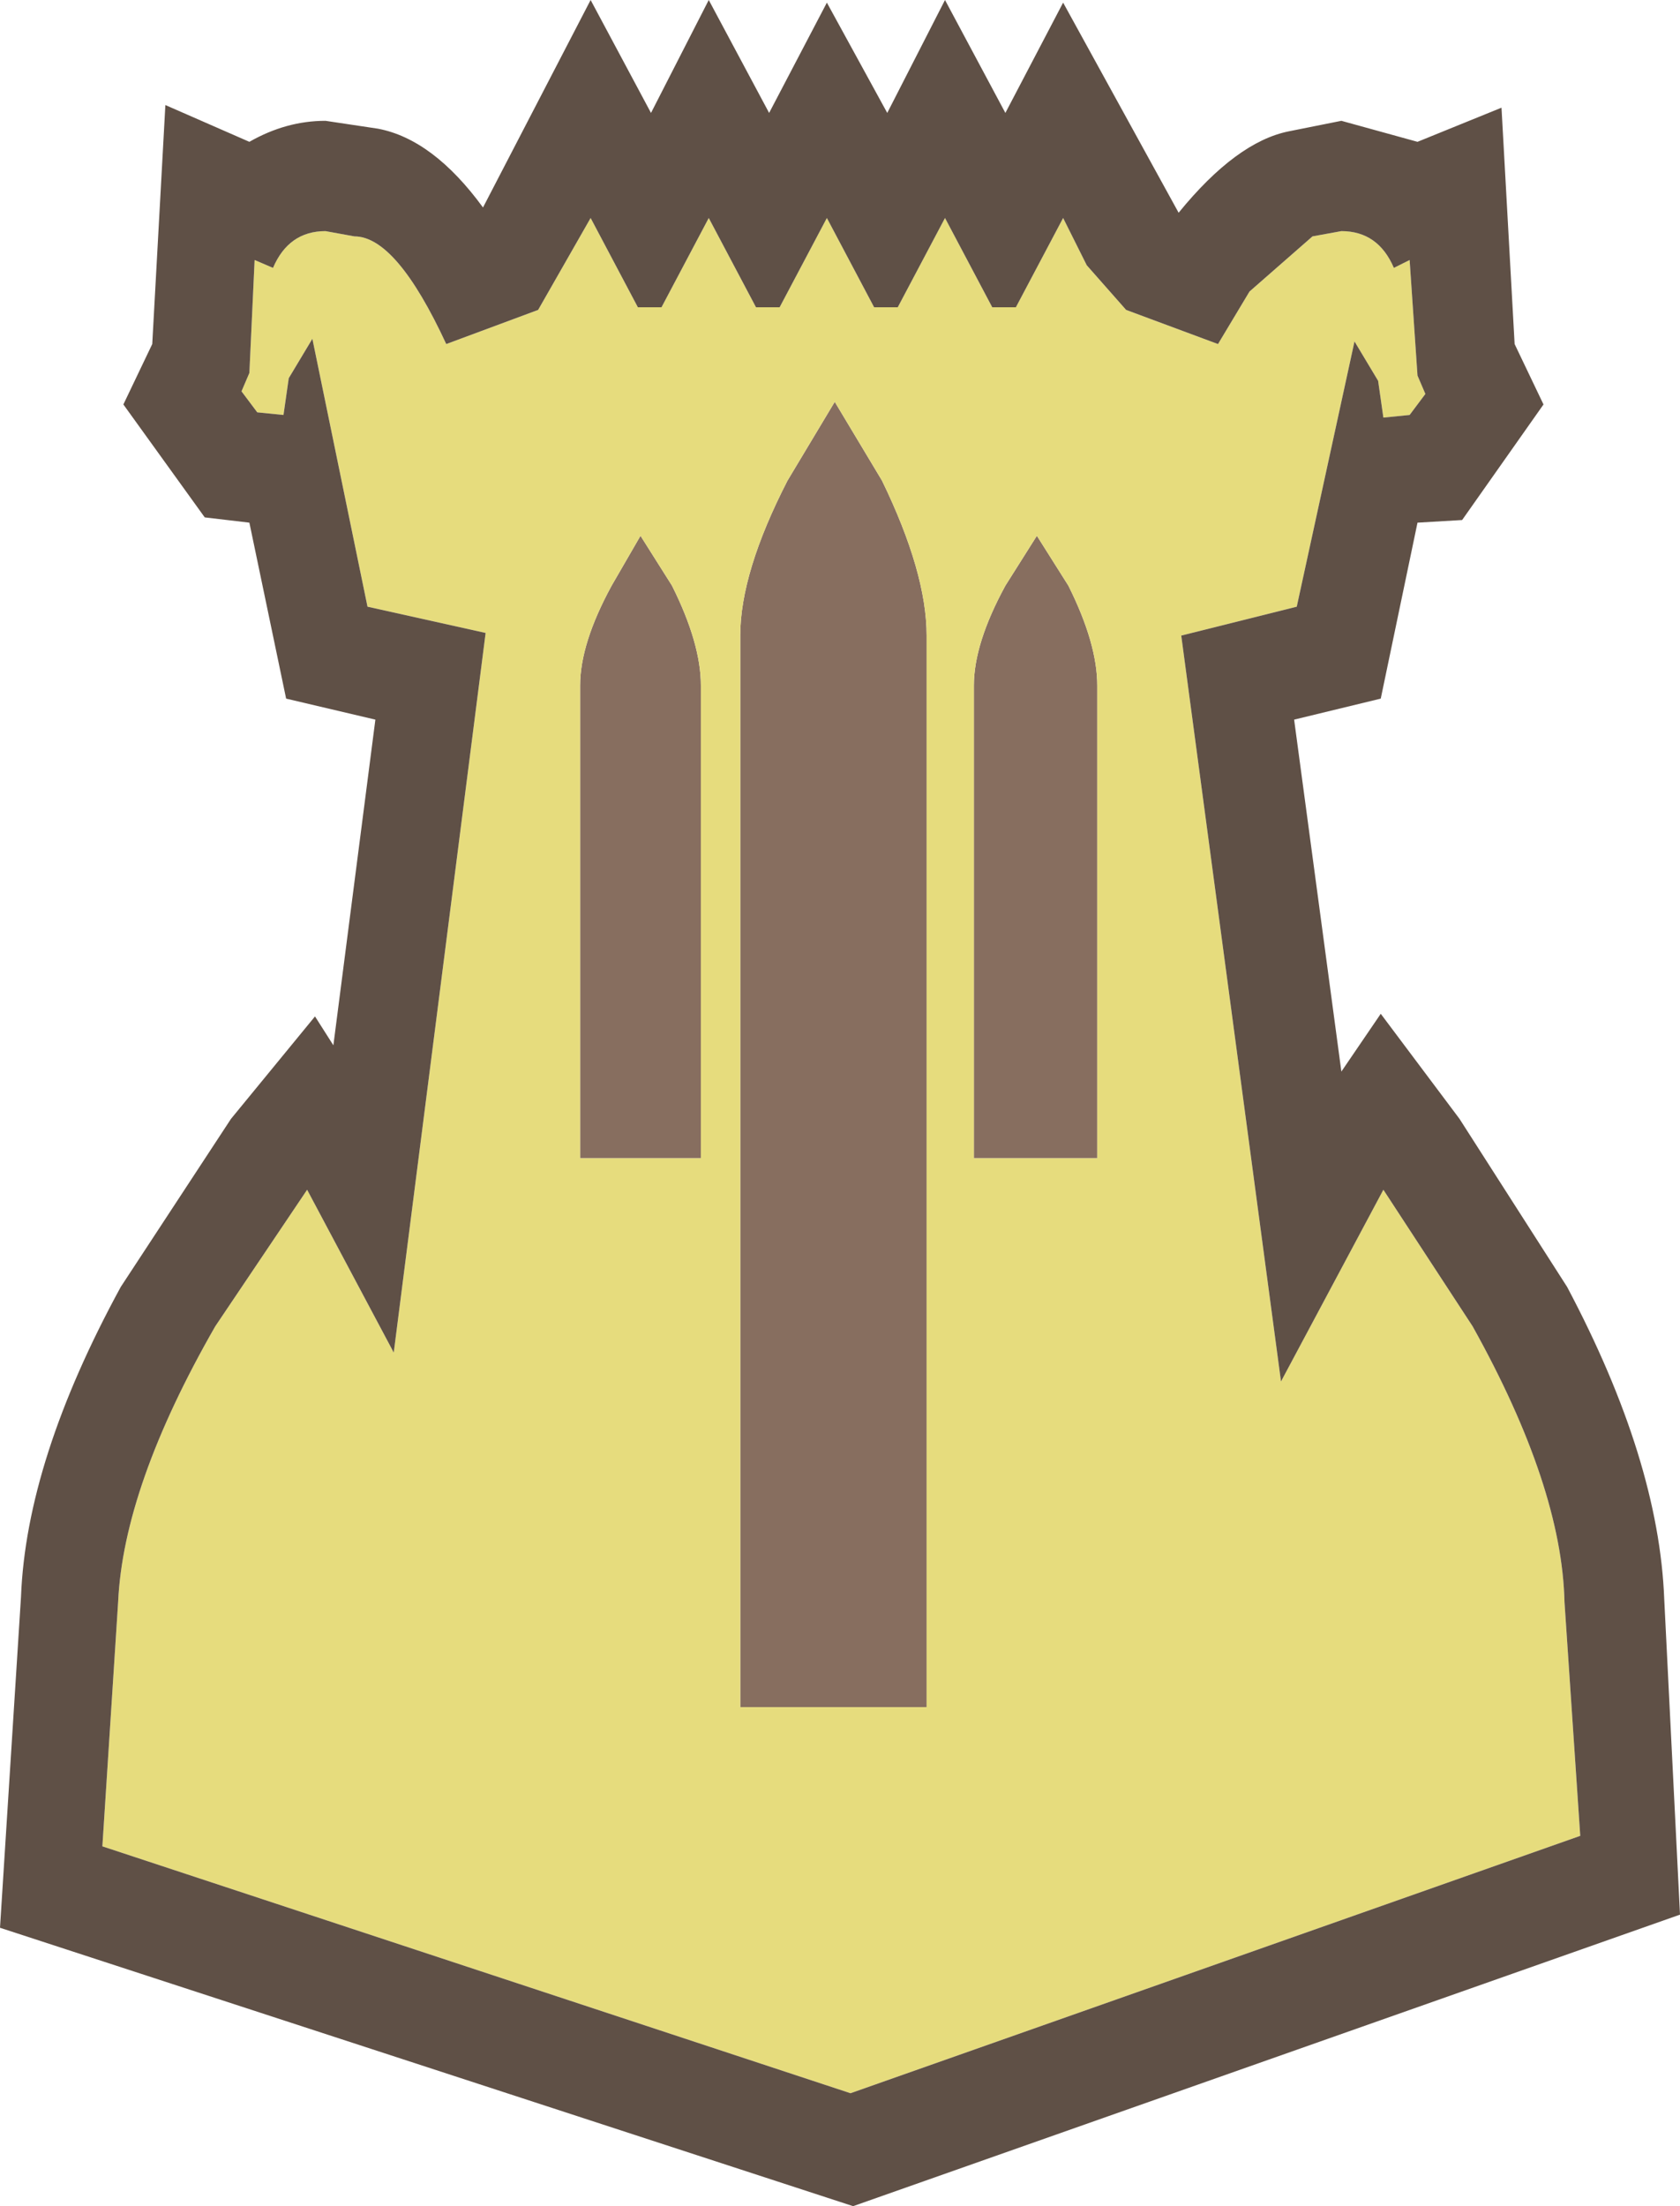 <svg xmlns="http://www.w3.org/2000/svg" width="32" height="42"><g fill-rule="evenodd"><path fill="#876e5f" d="M20.35 11.15q.55 1.1.55 1.9v9h-2.35v-9q0-.8.6-1.9l.6-.95.6.95m-2.7.95v20.4H14.1V12.1q0-1.2.9-2.95l.9-1.5.9 1.5q.85 1.75.85 2.95m-5.45-1.9.6.95q.55 1.1.55 1.9v9h-2.3v-9q0-.8.6-1.9l.55-.95"/><path fill="#e6dc7d" d="m12.2 10.2-.55.95q-.6 1.1-.6 1.9v9h2.3v-9q0-.8-.55-1.9l-.6-.95m5.45 1.9q0-1.2-.85-2.95l-.9-1.5-.9 1.5q-.9 1.75-.9 2.95v20.4h3.55V12.1m2.7-.95-.6-.95-.6.95q-.6 1.1-.6 1.9v9h2.35v-9q0-.8-.55-1.9m2.15.95 1.9 14.2 1.95-3.65 1.7 2.6q1.7 3.05 1.75 5.25l.3 4.45-13.9 4.9-14.25-4.7.3-4.65q.1-2.2 1.85-5.25l1.75-2.6 1.65 3.1 1.75-13.7-2.25-.5-1.05-5.1-.45.75-.1.7-.5-.05-.3-.4.15-.35.1-2.15.35.15q.3-.7 1-.7l.55.1q.8 0 1.75 2.05l1.75-.65 1-1.75.9 1.7h.45l.9-1.7.9 1.7h.45l.9-1.7.9 1.7h.45l.9-1.7.9 1.7h.45l.9-1.7.45.9.75.85 1.75.65.6-1L25 4.5l.55-.1q.7 0 1 .7l.3-.15.15 2.2.15.35-.3.4-.5.05-.1-.7-.45-.75-1.1 5.05-2.2.55"/><path fill="#5f5046" d="m22.5 12.1 2.2-.55 1.1-5.05.45.75.1.7.5-.05.3-.4-.15-.35-.15-2.2-.3.15q-.3-.7-1-.7l-.55.1-1.2 1.05-.6 1-1.75-.65-.75-.85-.45-.9-.9 1.7h-.45l-.9-1.7-.9 1.7h-.45l-.9-1.7-.9 1.7h-.45l-.9-1.7-.9 1.7h-.45l-.9-1.7-1 1.75-1.75.65Q7.55 4.5 6.75 4.5l-.55-.1q-.7 0-1 .7l-.35-.15-.1 2.15-.15.35.3.4.5.05.1-.7.45-.75L7 11.55l2.25.5-1.75 13.7-1.65-3.1-1.75 2.6Q2.35 28.3 2.25 30.5l-.3 4.65 14.25 4.7 13.9-4.9-.3-4.45q-.05-2.2-1.75-5.25l-1.7-2.6-1.95 3.65-1.9-14.2M11.25 0l1.15 2.15L13.5 0l1.15 2.15 1.1-2.1 1.15 2.1L18 0l1.15 2.15 1.1-2.1 2.2 4q1.1-1.35 2.1-1.55l1-.2 1.45.4 1.6-.65.25 4.5.55 1.15-1.55 2.2-.85.05-.7 3.35-1.65.4.9 6.7.75-1.1 1.5 2 2.05 3.2q1.75 3.3 1.85 5.95l.3 6L16.25 42 0 36.7l.4-6.3q.1-2.6 1.9-5.9l2.1-3.2L6 19.35l.35.55.8-6.2-1.7-.4-.7-3.35-.85-.1L2.35 7.7l.55-1.15L3.15 2l1.6.7q.7-.4 1.45-.4l1 .15q1.05.2 2 1.5L11.25 0"/></g></svg>